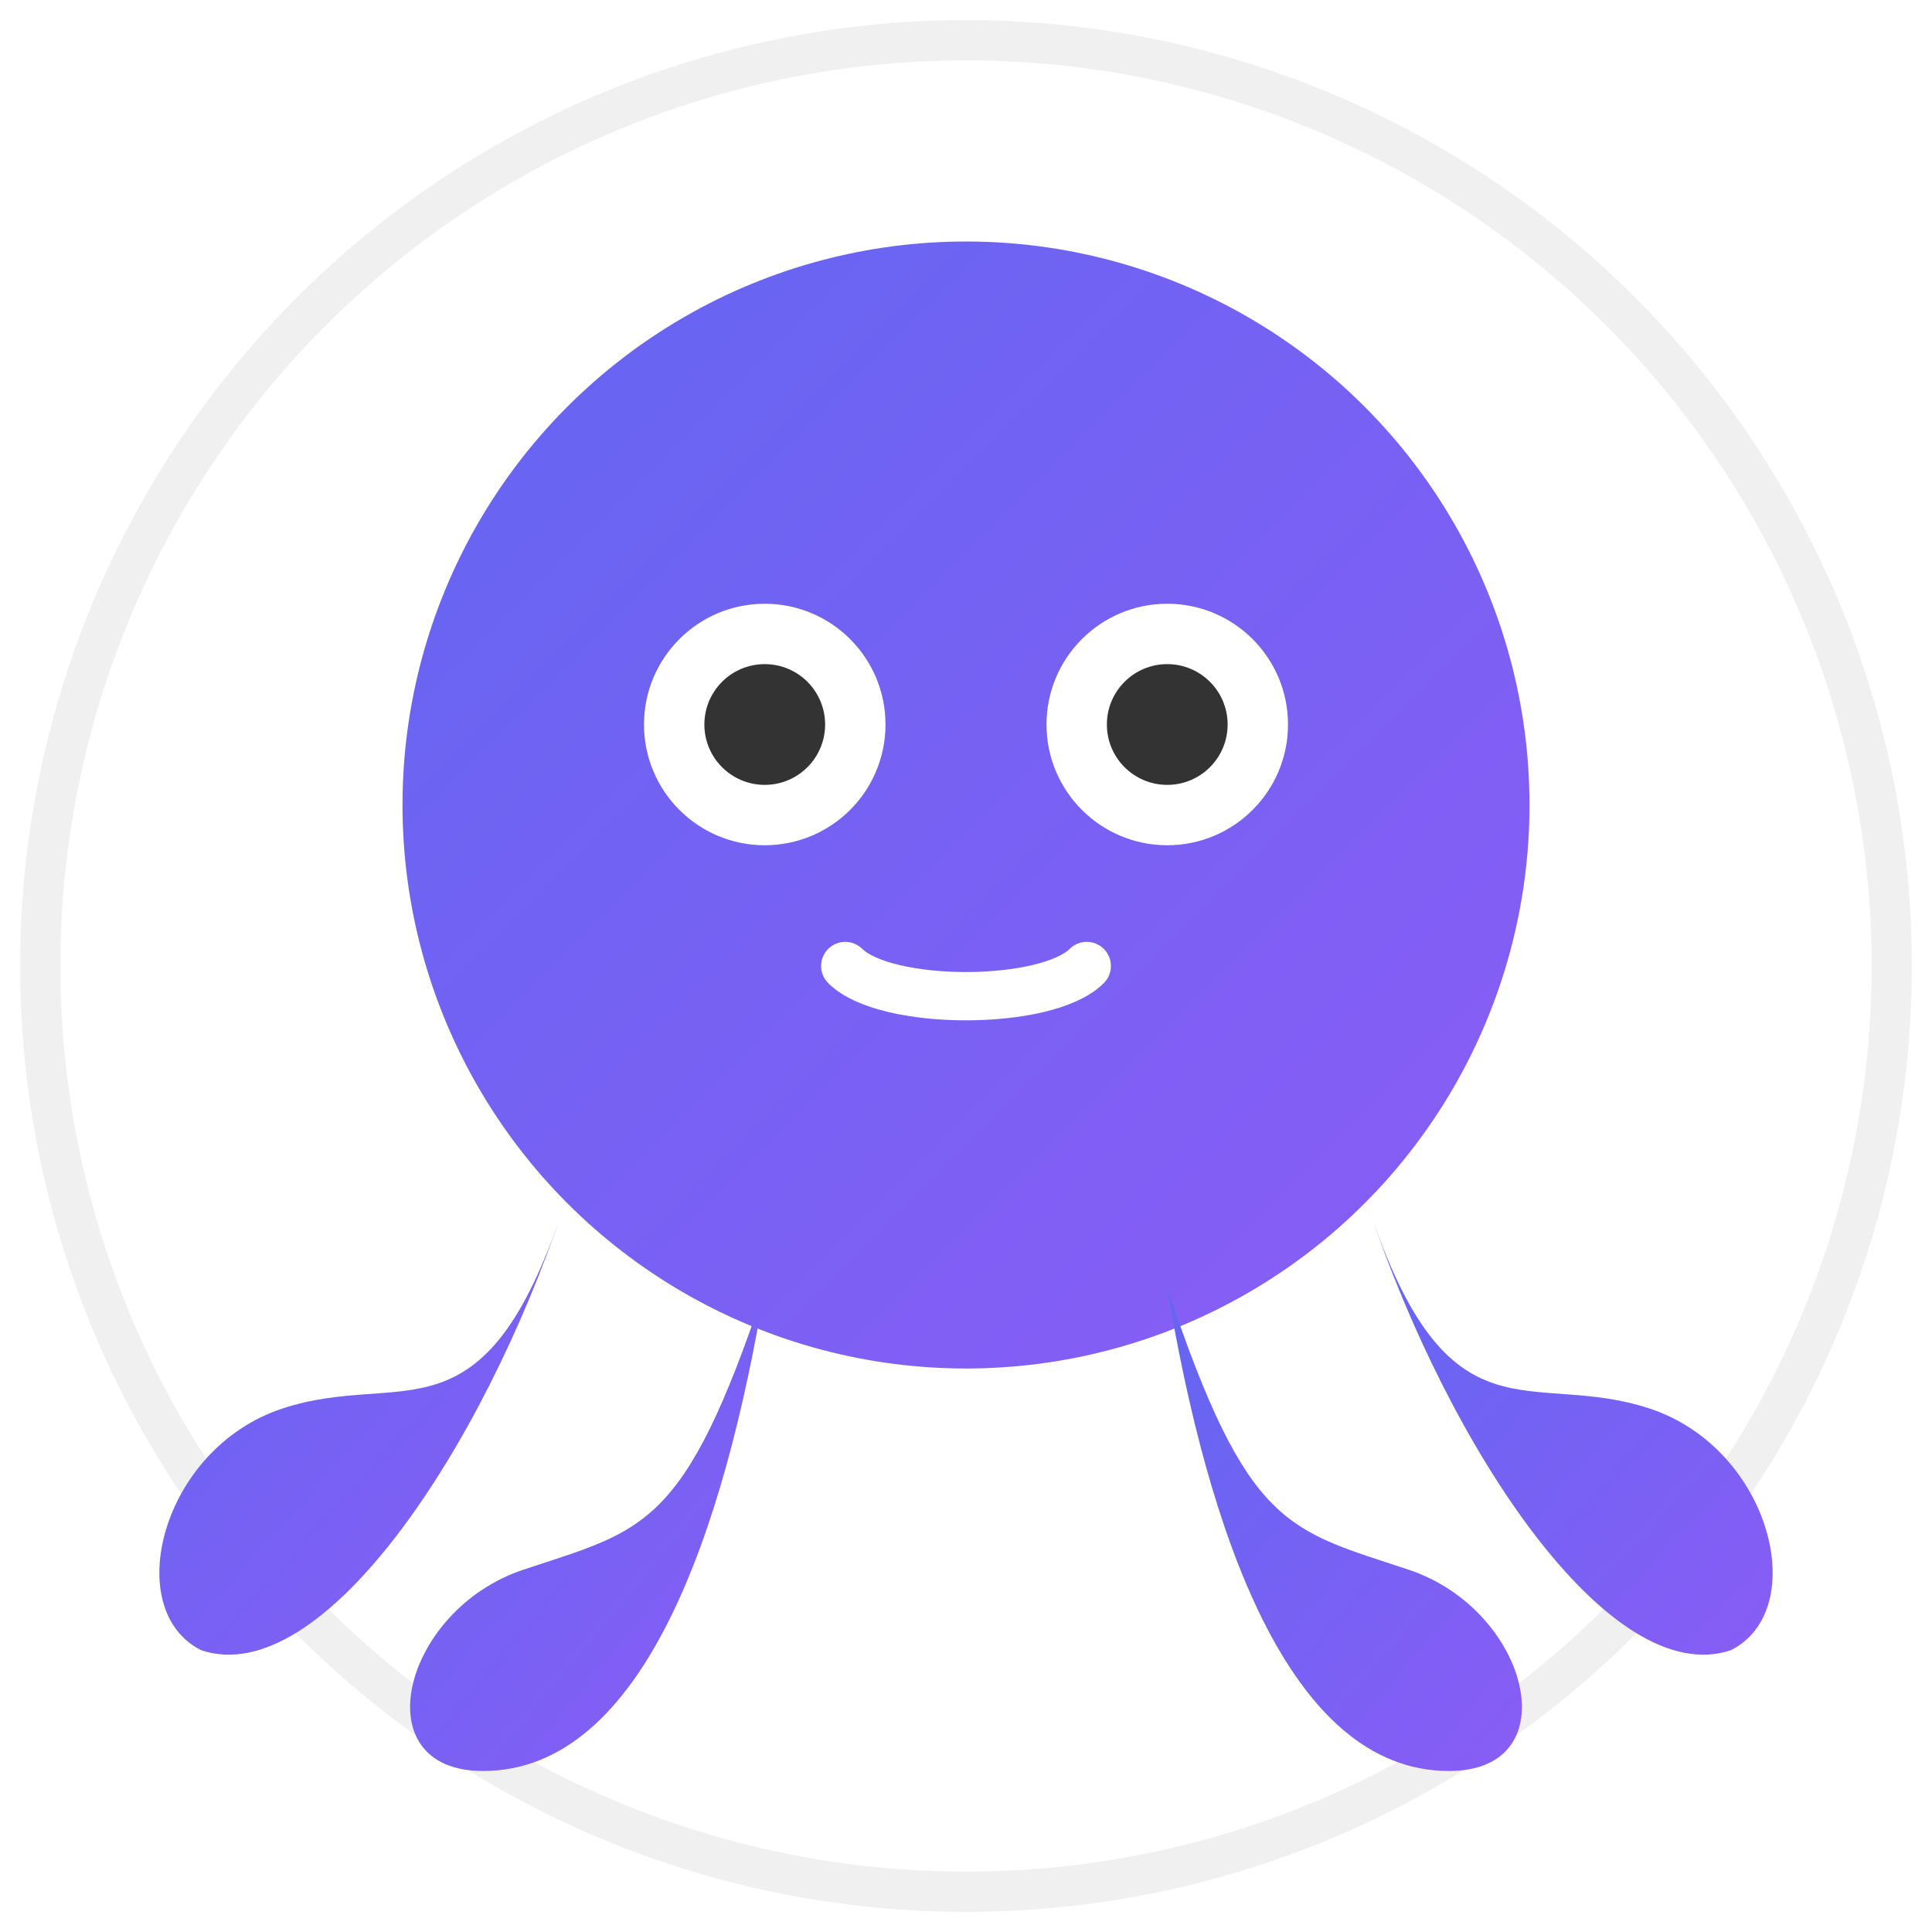 <?xml version="1.0" encoding="UTF-8"?>
<svg width="48" height="48" viewBox="0 0 48 48" xmlns="http://www.w3.org/2000/svg">
  <defs>
    <linearGradient id="octopusGradient" x1="0%" y1="0%" x2="100%" y2="100%">
      <stop offset="0%" stop-color="#6366F1"/>
      <stop offset="100%" stop-color="#8B5CF6"/>
    </linearGradient>
    <filter id="shadow" x="-20%" y="-20%" width="140%" height="140%">
      <feDropShadow dx="0" dy="1" stdDeviation="1" flood-color="#0002"/>
    </filter>
  </defs>
  
  <!-- Background Circle -->
  <circle cx="24" cy="24" r="23" fill="white" stroke="#F0F0F0" stroke-width="1"/>
  
  <!-- Octopus Head -->
  <g filter="url(#shadow)">
    <circle cx="24" cy="20" r="14" fill="url(#octopusGradient)"/>
    
    <!-- Tentacles - Simplified Modern Style -->
    <path d="M14,30 C12,36 8,42 5,41 C3,40 4,36 7,35 C10,34 12,36 14,30" fill="url(#octopusGradient)" stroke="none"/>
    <path d="M19,32 C18,38 16,44 12,44 C9,44 10,40 13,39 C16,38 17,38 19,32" fill="url(#octopusGradient)" stroke="none"/>
    <path d="M29,32 C30,38 32,44 36,44 C39,44 38,40 35,39 C32,38 31,38 29,32" fill="url(#octopusGradient)" stroke="none"/>
    <path d="M34,30 C36,36 40,42 43,41 C45,40 44,36 41,35 C38,34 36,36 34,30" fill="url(#octopusGradient)" stroke="none"/>
  </g>
  
  <!-- Eyes - Minimal Style -->
  <circle cx="19" cy="18" r="3" fill="white"/>
  <circle cx="29" cy="18" r="3" fill="white"/>
  <circle cx="19" cy="18" r="1.5" fill="#333"/>
  <circle cx="29" cy="18" r="1.5" fill="#333"/>
  
  <!-- Smile - Minimal -->
  <path d="M21,24 C22,25 26,25 27,24" stroke="white" stroke-width="1.2" stroke-linecap="round" fill="none"/>
</svg>
